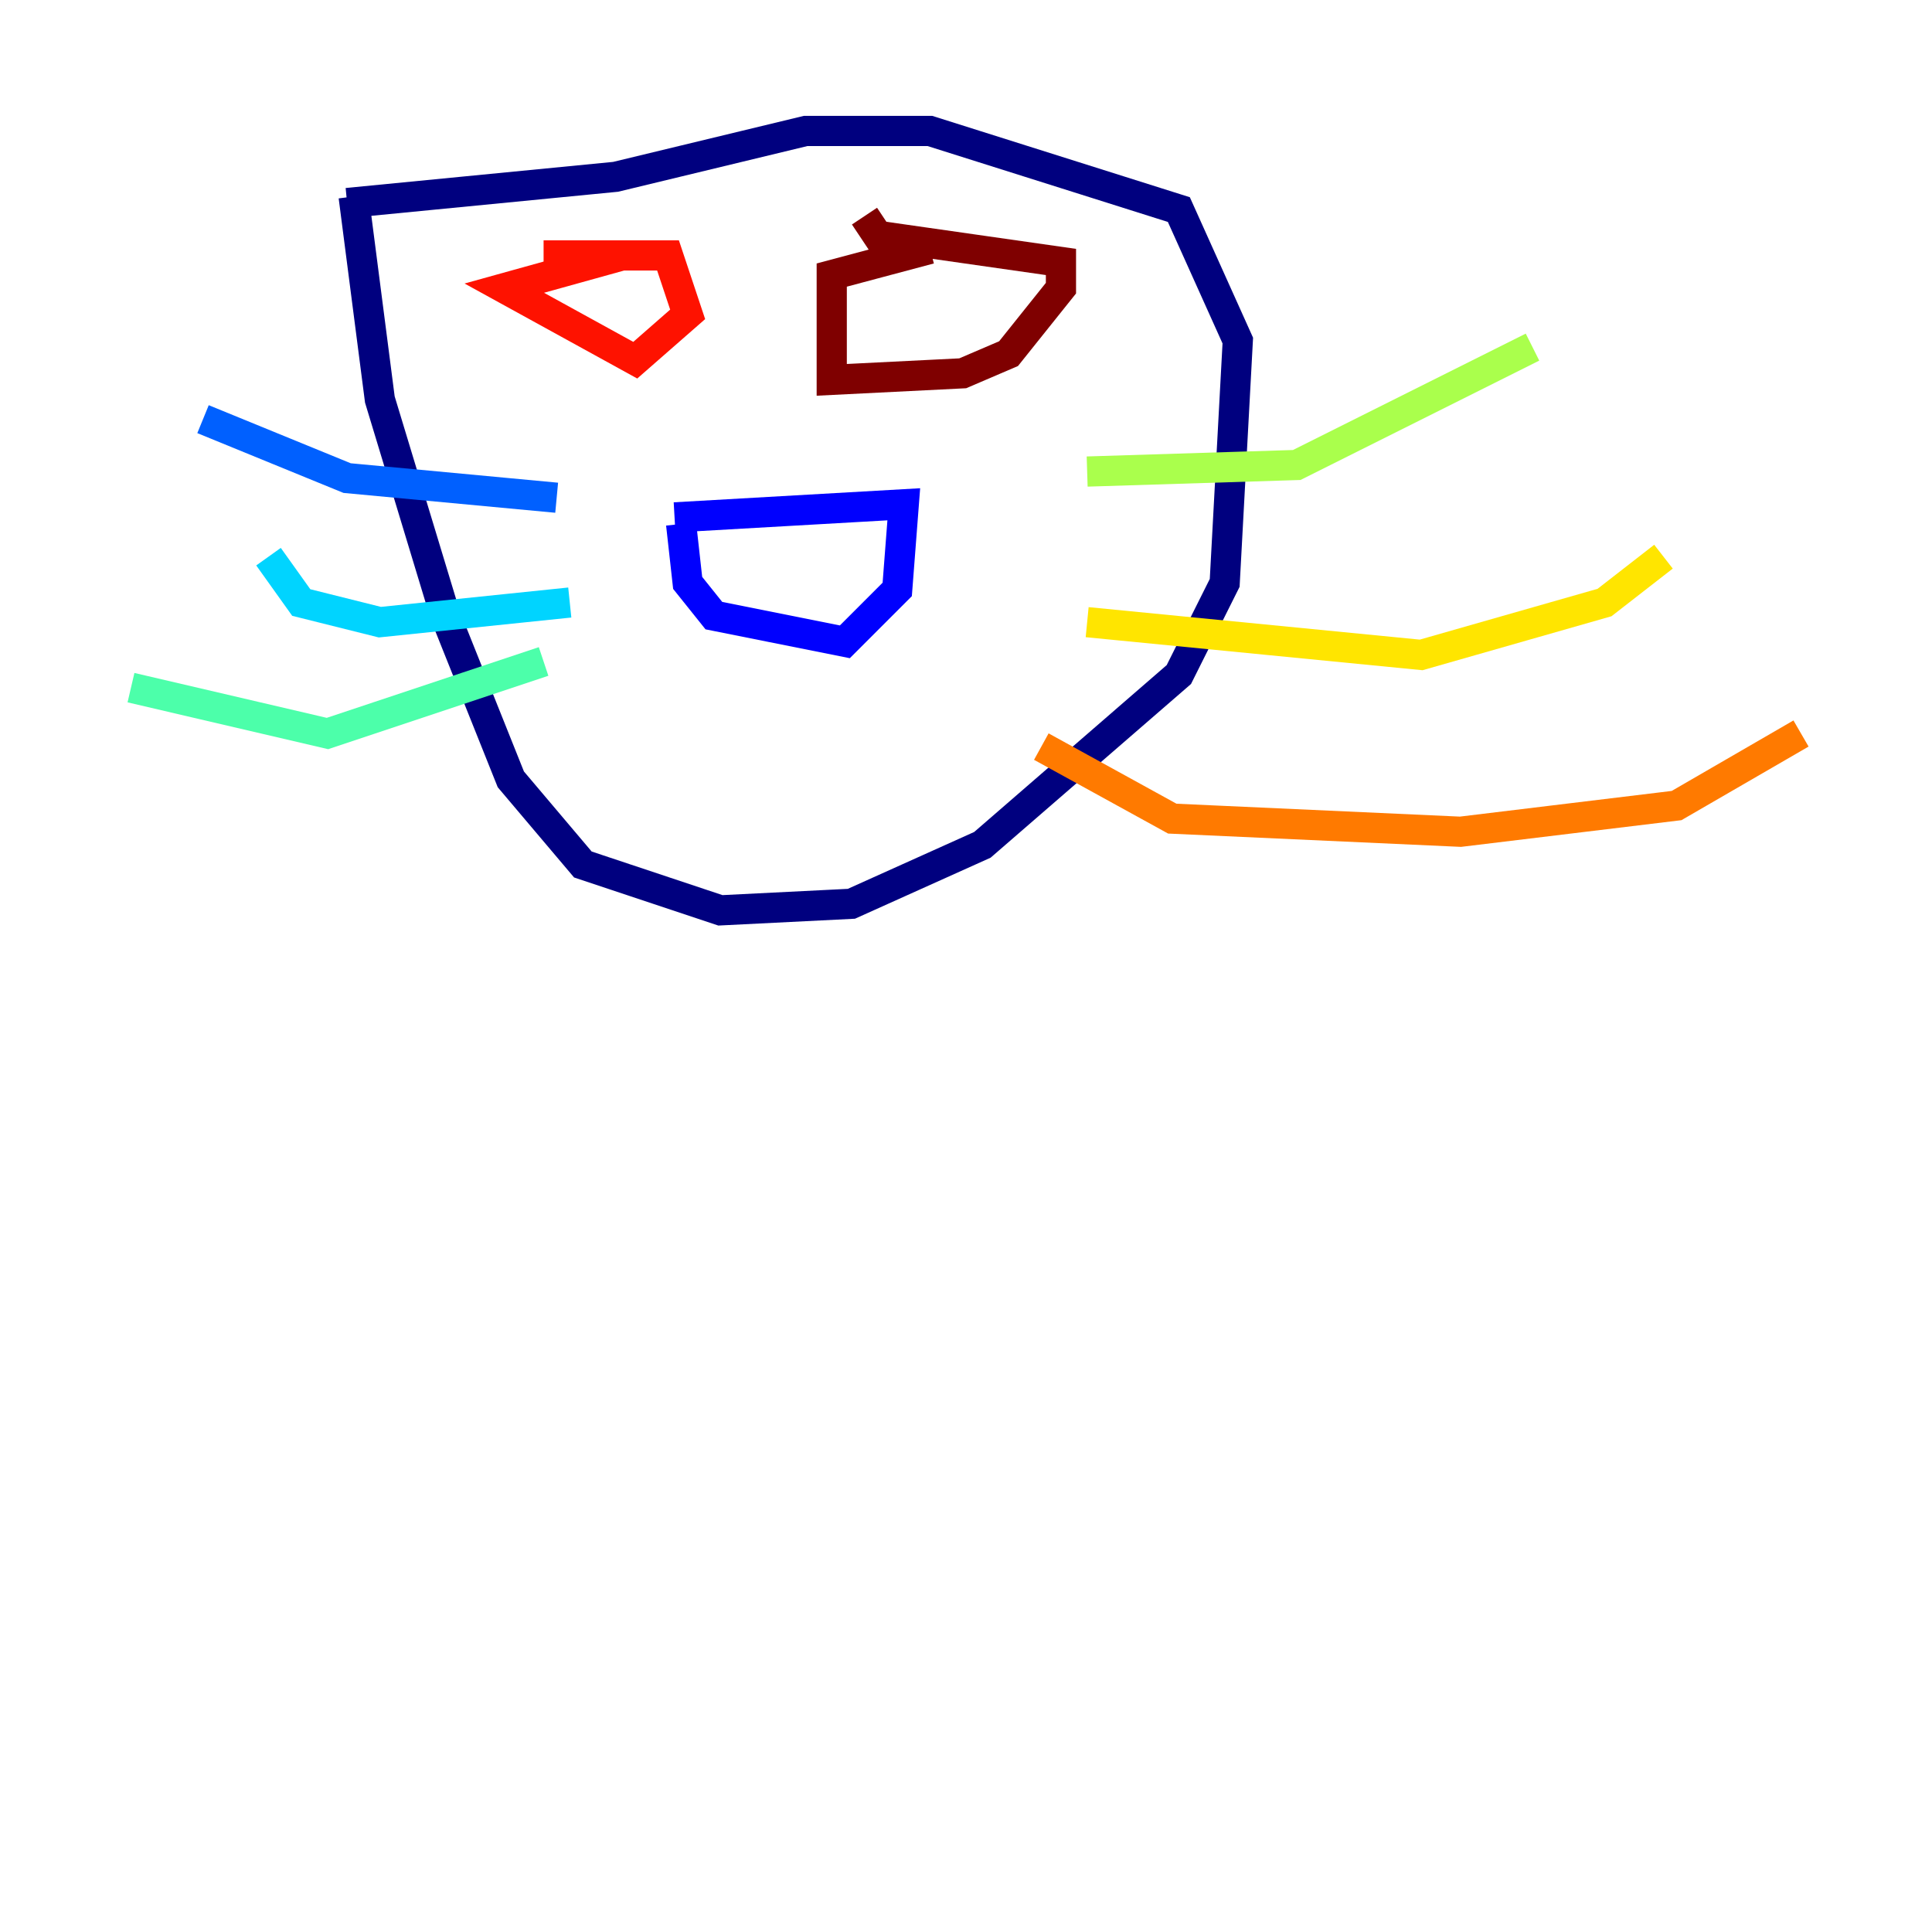 <?xml version="1.0" encoding="utf-8" ?>
<svg baseProfile="tiny" height="128" version="1.2" viewBox="0,0,128,128" width="128" xmlns="http://www.w3.org/2000/svg" xmlns:ev="http://www.w3.org/2001/xml-events" xmlns:xlink="http://www.w3.org/1999/xlink"><defs /><polyline fill="none" points="23.43,13.017 25.166,26.468 29.505,40.786 33.844,51.634 38.617,57.275 47.729,60.312 56.407,59.878 65.085,55.973 78.102,44.691 81.139,38.617 82.007,22.563 78.102,13.885 61.614,8.678 53.37,8.678 40.786,11.715 22.997,13.451" stroke="#00007f" stroke-width="2" /><polyline fill="none" points="45.125,34.712 45.559,38.617 47.295,40.786 55.973,42.522 59.444,39.051 59.878,33.41 44.691,34.278" stroke="#0000fe" stroke-width="2" /><polyline fill="none" points="36.881,32.976 22.997,31.675 13.451,27.77" stroke="#0060ff" stroke-width="2" /><polyline fill="none" points="37.749,39.919 25.166,41.22 19.959,39.919 17.79,36.881" stroke="#00d4ff" stroke-width="2" /><polyline fill="none" points="36.014,43.824 21.695,48.597 8.678,45.559" stroke="#4cffaa" stroke-width="2" /><polyline fill="none" points="72.027,31.241 85.912,30.807 101.532,22.997" stroke="#aaff4c" stroke-width="2" /><polyline fill="none" points="72.027,41.22 94.156,43.39 106.305,39.919 110.21,36.881" stroke="#ffe500" stroke-width="2" /><polyline fill="none" points="68.99,49.464 77.668,54.237 96.759,55.105 111.078,53.37 119.322,48.597" stroke="#ff7a00" stroke-width="2" /><polyline fill="none" points="36.014,16.922 44.258,16.922 45.559,20.827 42.088,23.864 33.41,19.091 41.22,16.922" stroke="#fe1200" stroke-width="2" /><polyline fill="none" points="57.275,14.319 58.142,15.62 70.291,17.356 70.291,19.091 66.82,23.43 63.783,24.732 55.105,25.166 55.105,18.224 61.614,16.488" stroke="#7f0000" stroke-width="2" /></svg>